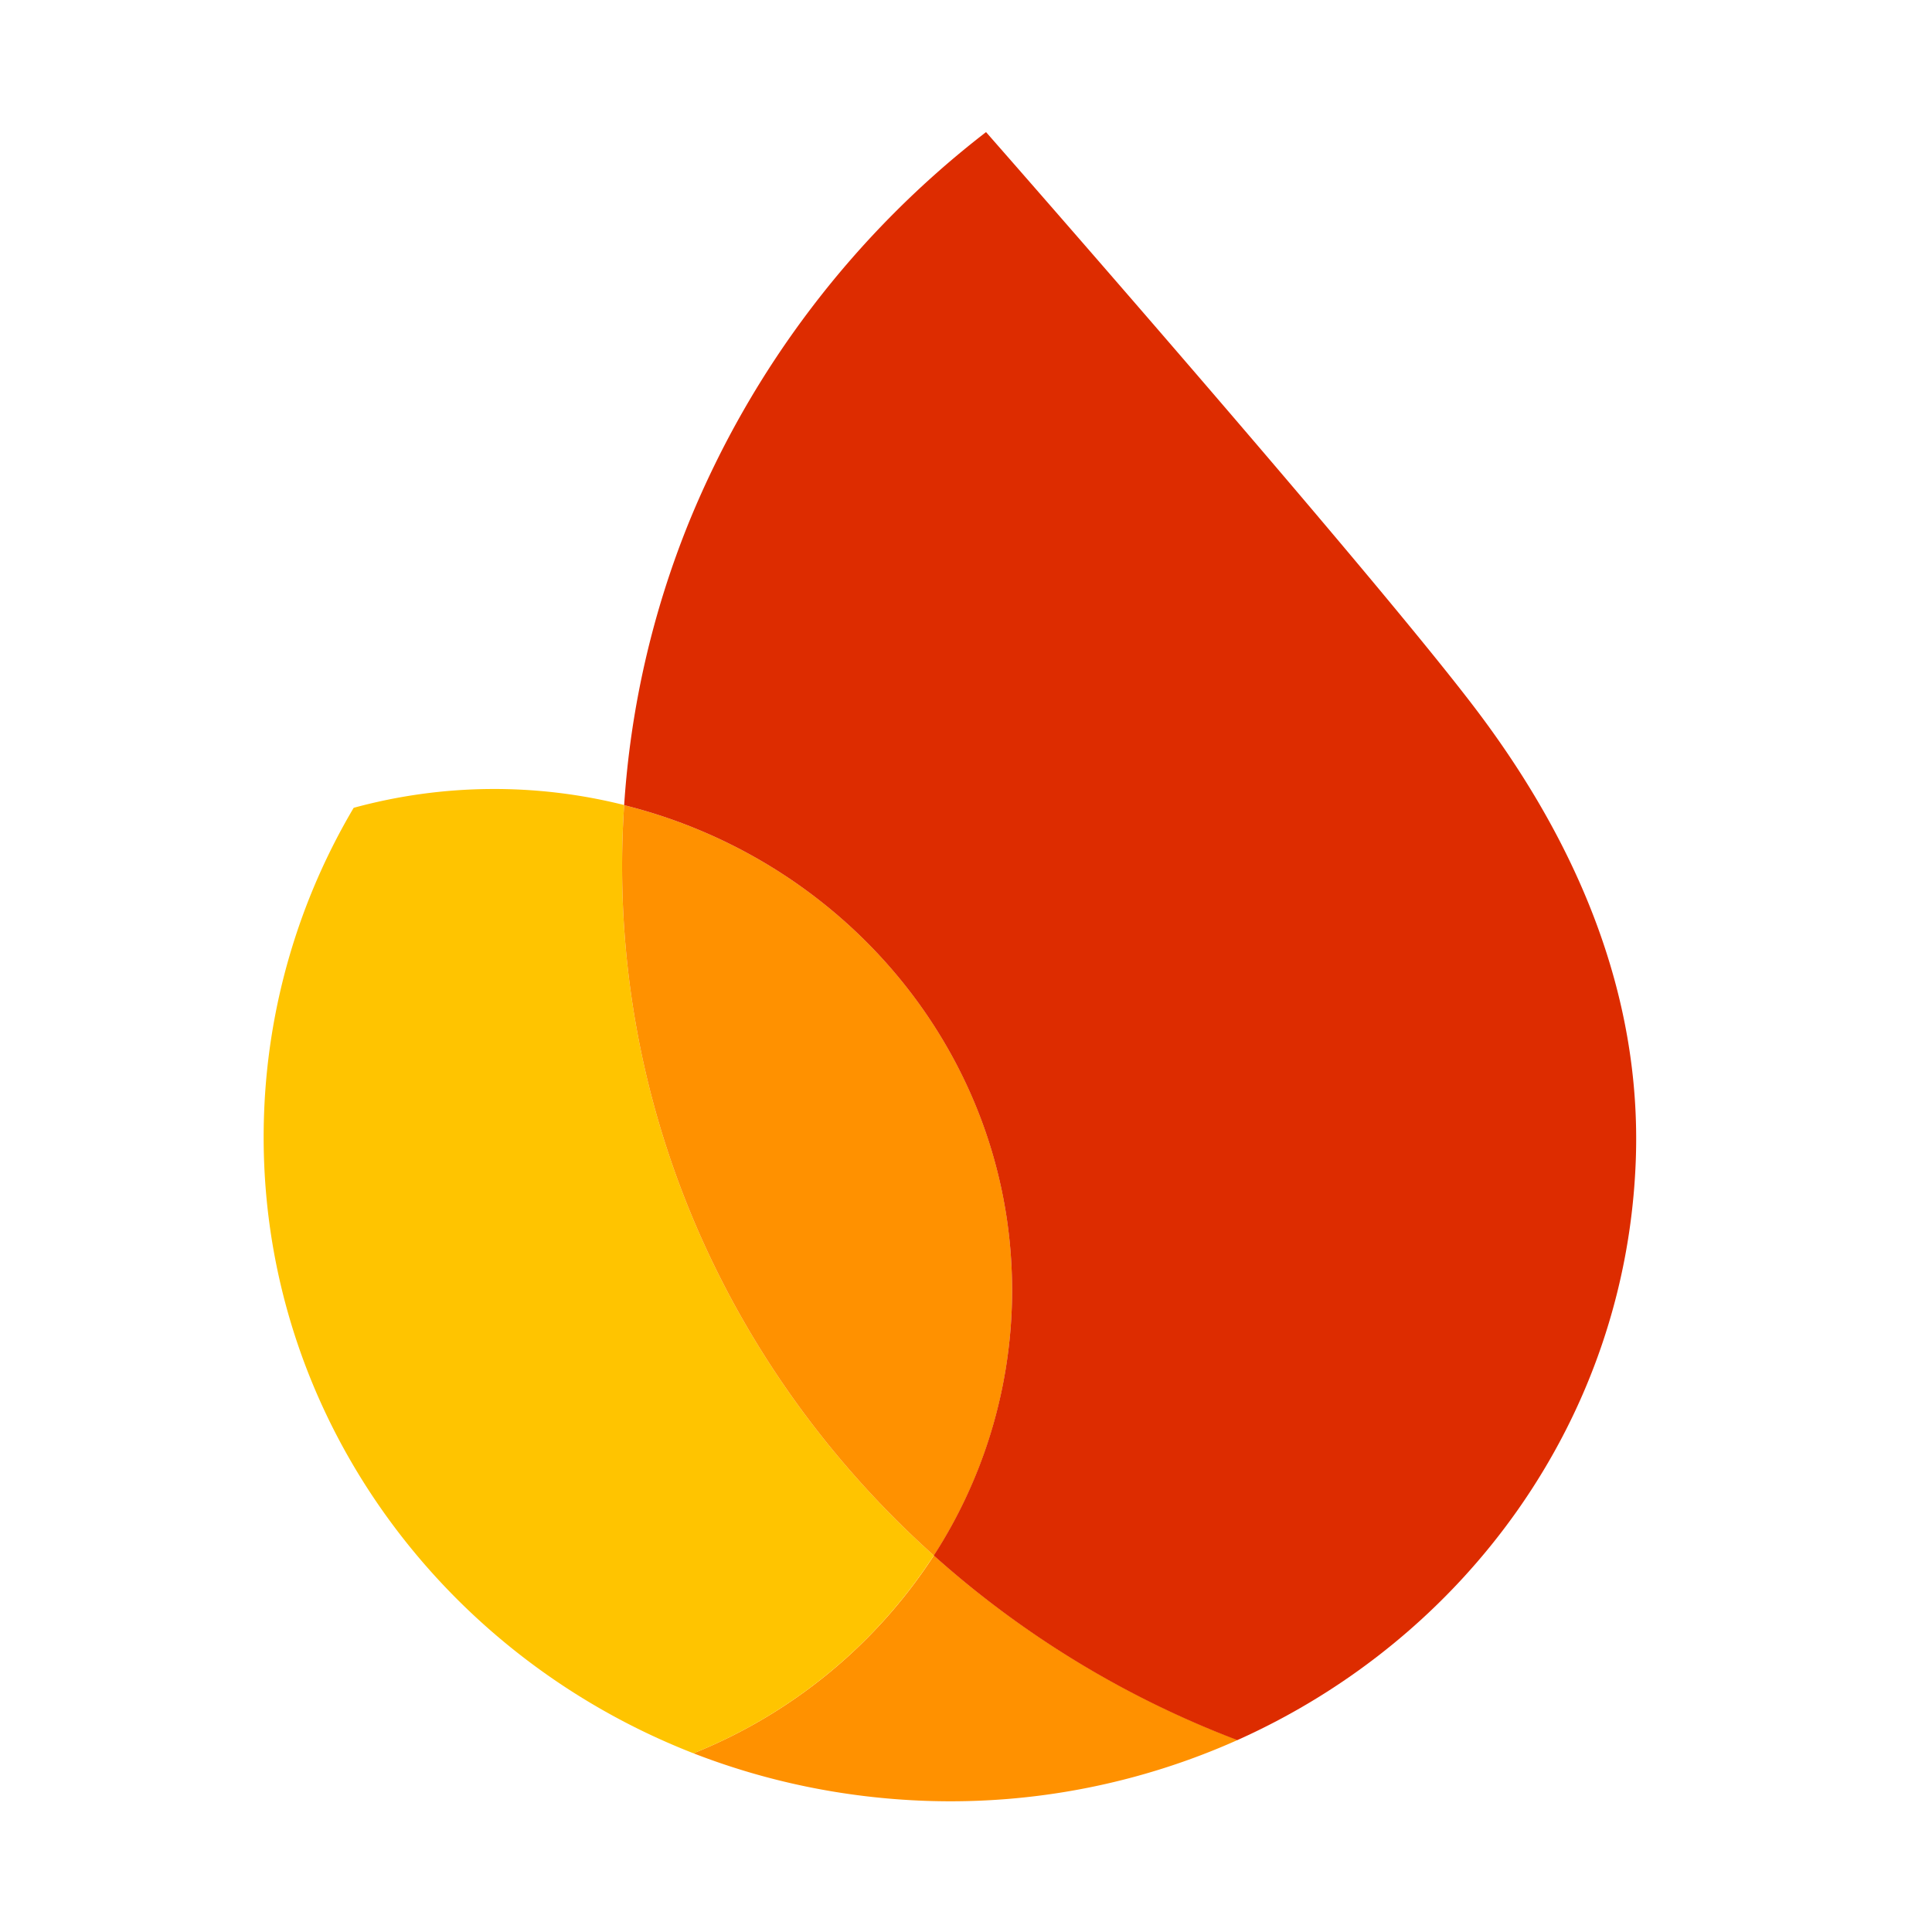 <svg width="16" height="16" viewBox="0 0 16 16" fill="none" xmlns="http://www.w3.org/2000/svg"><path d="M5.743 14.52c.597.232 1.245.37 1.926.394a5.82 5.82 0 0 0 2.58-.504 8.08 8.08 0 0 1-2.515-1.528 4.272 4.272 0 0 1-1.991 1.638z" fill="#FF9100"/><path d="M7.734 12.882c-1.657-1.484-2.662-3.63-2.577-5.985.003-.077.007-.153.012-.23a4.422 4.422 0 0 0-2.24.023 5.348 5.348 0 0 0-.742 2.532c-.086 2.379 1.4 4.457 3.556 5.298a4.272 4.272 0 0 0 1.99-1.638z" fill="#FFC400"/><path d="M7.734 12.882a4.035 4.035 0 0 0 .645-2.05c.072-1.983-1.305-3.689-3.21-4.164a8.283 8.283 0 0 0-.012.229c-.085 2.355.92 4.501 2.577 5.985z" fill="#FF9100"/><path d="M8.166 1.094a7.815 7.815 0 0 0-2.46 3.23 7.546 7.546 0 0 0-.537 2.344c1.905.475 3.281 2.181 3.21 4.164a4.044 4.044 0 0 1-.646 2.05 8.063 8.063 0 0 0 2.514 1.529c1.885-.844 3.222-2.658 3.3-4.805.05-1.39-.503-2.63-1.282-3.676-.824-1.107-4.099-4.836-4.099-4.836z" fill="#DD2C00"/></svg>